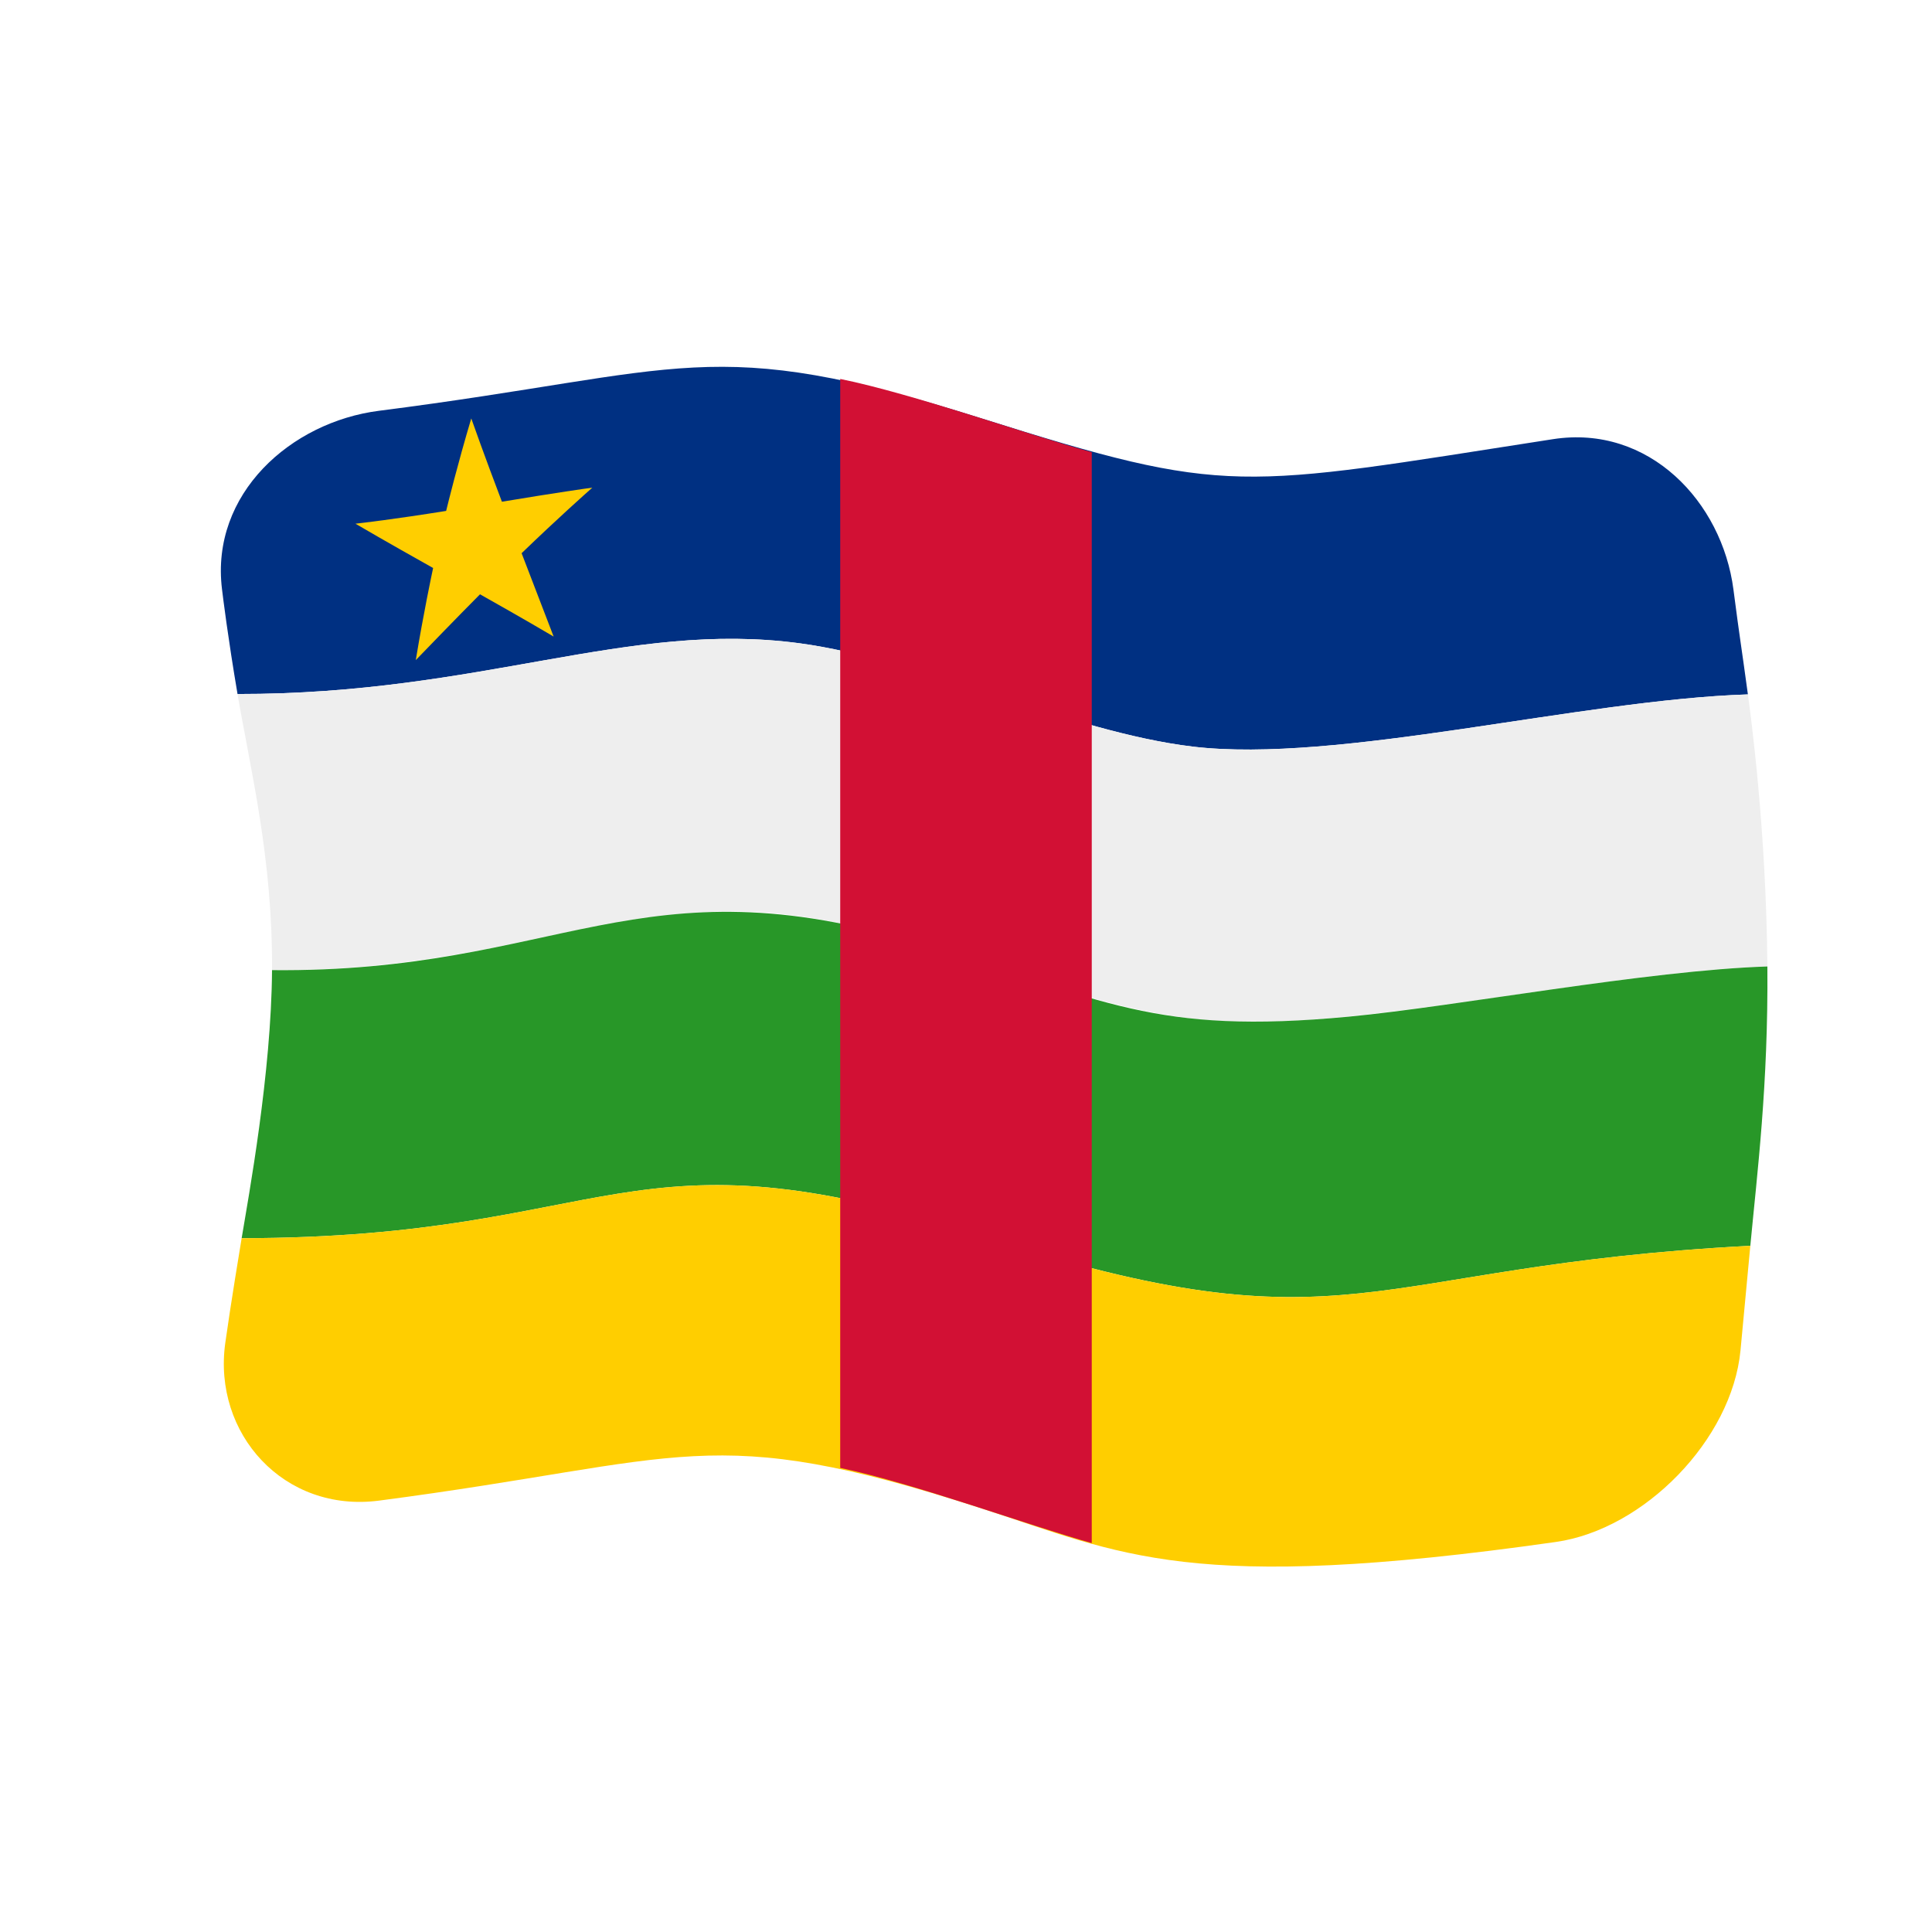 <?xml version="1.0" encoding="UTF-8" standalone="no"?>
<!DOCTYPE svg PUBLIC "-//W3C//DTD SVG 1.1//EN" "http://www.w3.org/Graphics/SVG/1.1/DTD/svg11.dtd">
<svg width="100%" height="100%" viewBox="0 0 512 512" version="1.1" xmlns="http://www.w3.org/2000/svg" xmlns:xlink="http://www.w3.org/1999/xlink" xml:space="preserve" xmlns:serif="http://www.serif.com/" style="fill-rule:evenodd;clip-rule:evenodd;stroke-linejoin:round;stroke-miterlimit:2;">
    <g>
        <g>
            <path d="M411.553,116.384C327.618,129.405 325.974,131.604 259.985,110.838C187.662,88.078 182.392,98.415 100.444,108.861C77.104,111.835 55.74,130.85 58.828,156.107C59.101,158.339 60.381,168.805 62.947,183.918C127.66,184.009 166.293,164.313 212,170.489C244.121,174.83 283.613,193.96 315.993,197.848C354.492,202.47 418.776,185.45 463.21,184.025C461.315,170.062 461.204,170.275 459.378,156.216C456.362,133 437.012,112.436 411.553,116.384Z" style="fill:rgb(0,48,130);fill-rule:nonzero;"/>
            <path d="M62.947,183.918C127.66,184.009 166.293,164.313 212,170.489C244.121,174.83 283.613,193.96 315.993,197.848C354.492,202.47 418.776,185.45 463.21,184.025C463.988,189.755 468.08,219.897 468.374,256.129C429.281,257.388 369.373,270.699 332.042,270.921C285.674,271.198 246.992,244.123 200,241.659C162.52,239.694 126.646,257.642 72.09,257.094C72.273,227.338 66.362,204.033 62.947,183.918Z" style="fill:rgb(238,238,238);fill-rule:nonzero;"/>
            <path d="M72.09,257.094C147.945,257.855 169.39,227.263 243.998,250.155C292.768,265.12 305.729,274.327 357.49,269.421C385.992,266.72 436.505,257.155 468.374,256.129C468.628,287.618 465.654,311.035 463.852,330.151C360.626,335.52 358.488,359.309 259.997,327.489C165.452,296.944 163.416,328.044 64.041,328.133C65.883,317.04 71.921,284.334 72.09,257.094Z" style="fill:rgb(40,151,40);fill-rule:nonzero;"/>
            <path d="M64.041,328.133C63.673,330.352 61.123,345.706 59.699,355.921C56.353,379.924 75.267,400.977 100.472,397.677C182.335,386.958 187.634,376.33 259.985,399.708C297.334,411.775 314.968,422.501 412.318,408.636C435.684,405.308 458.974,381.556 461.247,357.894C462.115,348.647 462.984,339.399 463.852,330.151C360.626,335.52 358.488,359.309 259.997,327.489C165.452,296.944 163.416,328.044 64.041,328.133Z" style="fill:rgb(255,206,0);fill-rule:nonzero;"/>
            <path d="M222.666,100.424C242.254,104.414 272.535,115.273 289.328,119.832C289.328,216.202 289.328,312.572 289.328,408.942C272.86,404.352 242.349,393.132 222.666,389.015C222.666,292.818 222.666,196.621 222.666,100.424Z" style="fill:rgb(210,16,52);fill-rule:nonzero;"/>
            <path d="M133.012,132.962C128.2,120.273 125.517,112.664 124.891,110.89C121.235,123.14 118.716,133.423 118.233,135.396C104.291,137.632 96.127,138.565 94.197,138.785C95.833,139.744 101.967,143.34 114.781,150.527C114.368,152.47 112.263,162.386 110.186,174.934C121.187,163.549 125.833,158.878 127.207,157.496C138.651,163.936 145.169,167.781 146.719,168.696C143.89,161.333 141.061,153.971 138.232,146.608C147.74,137.425 155.446,130.587 156.975,129.23C155.053,129.495 148.219,130.437 133.012,132.962Z" style="fill:rgb(255,206,0);fill-rule:nonzero;"/>
        </g>
    </g>
</svg>

